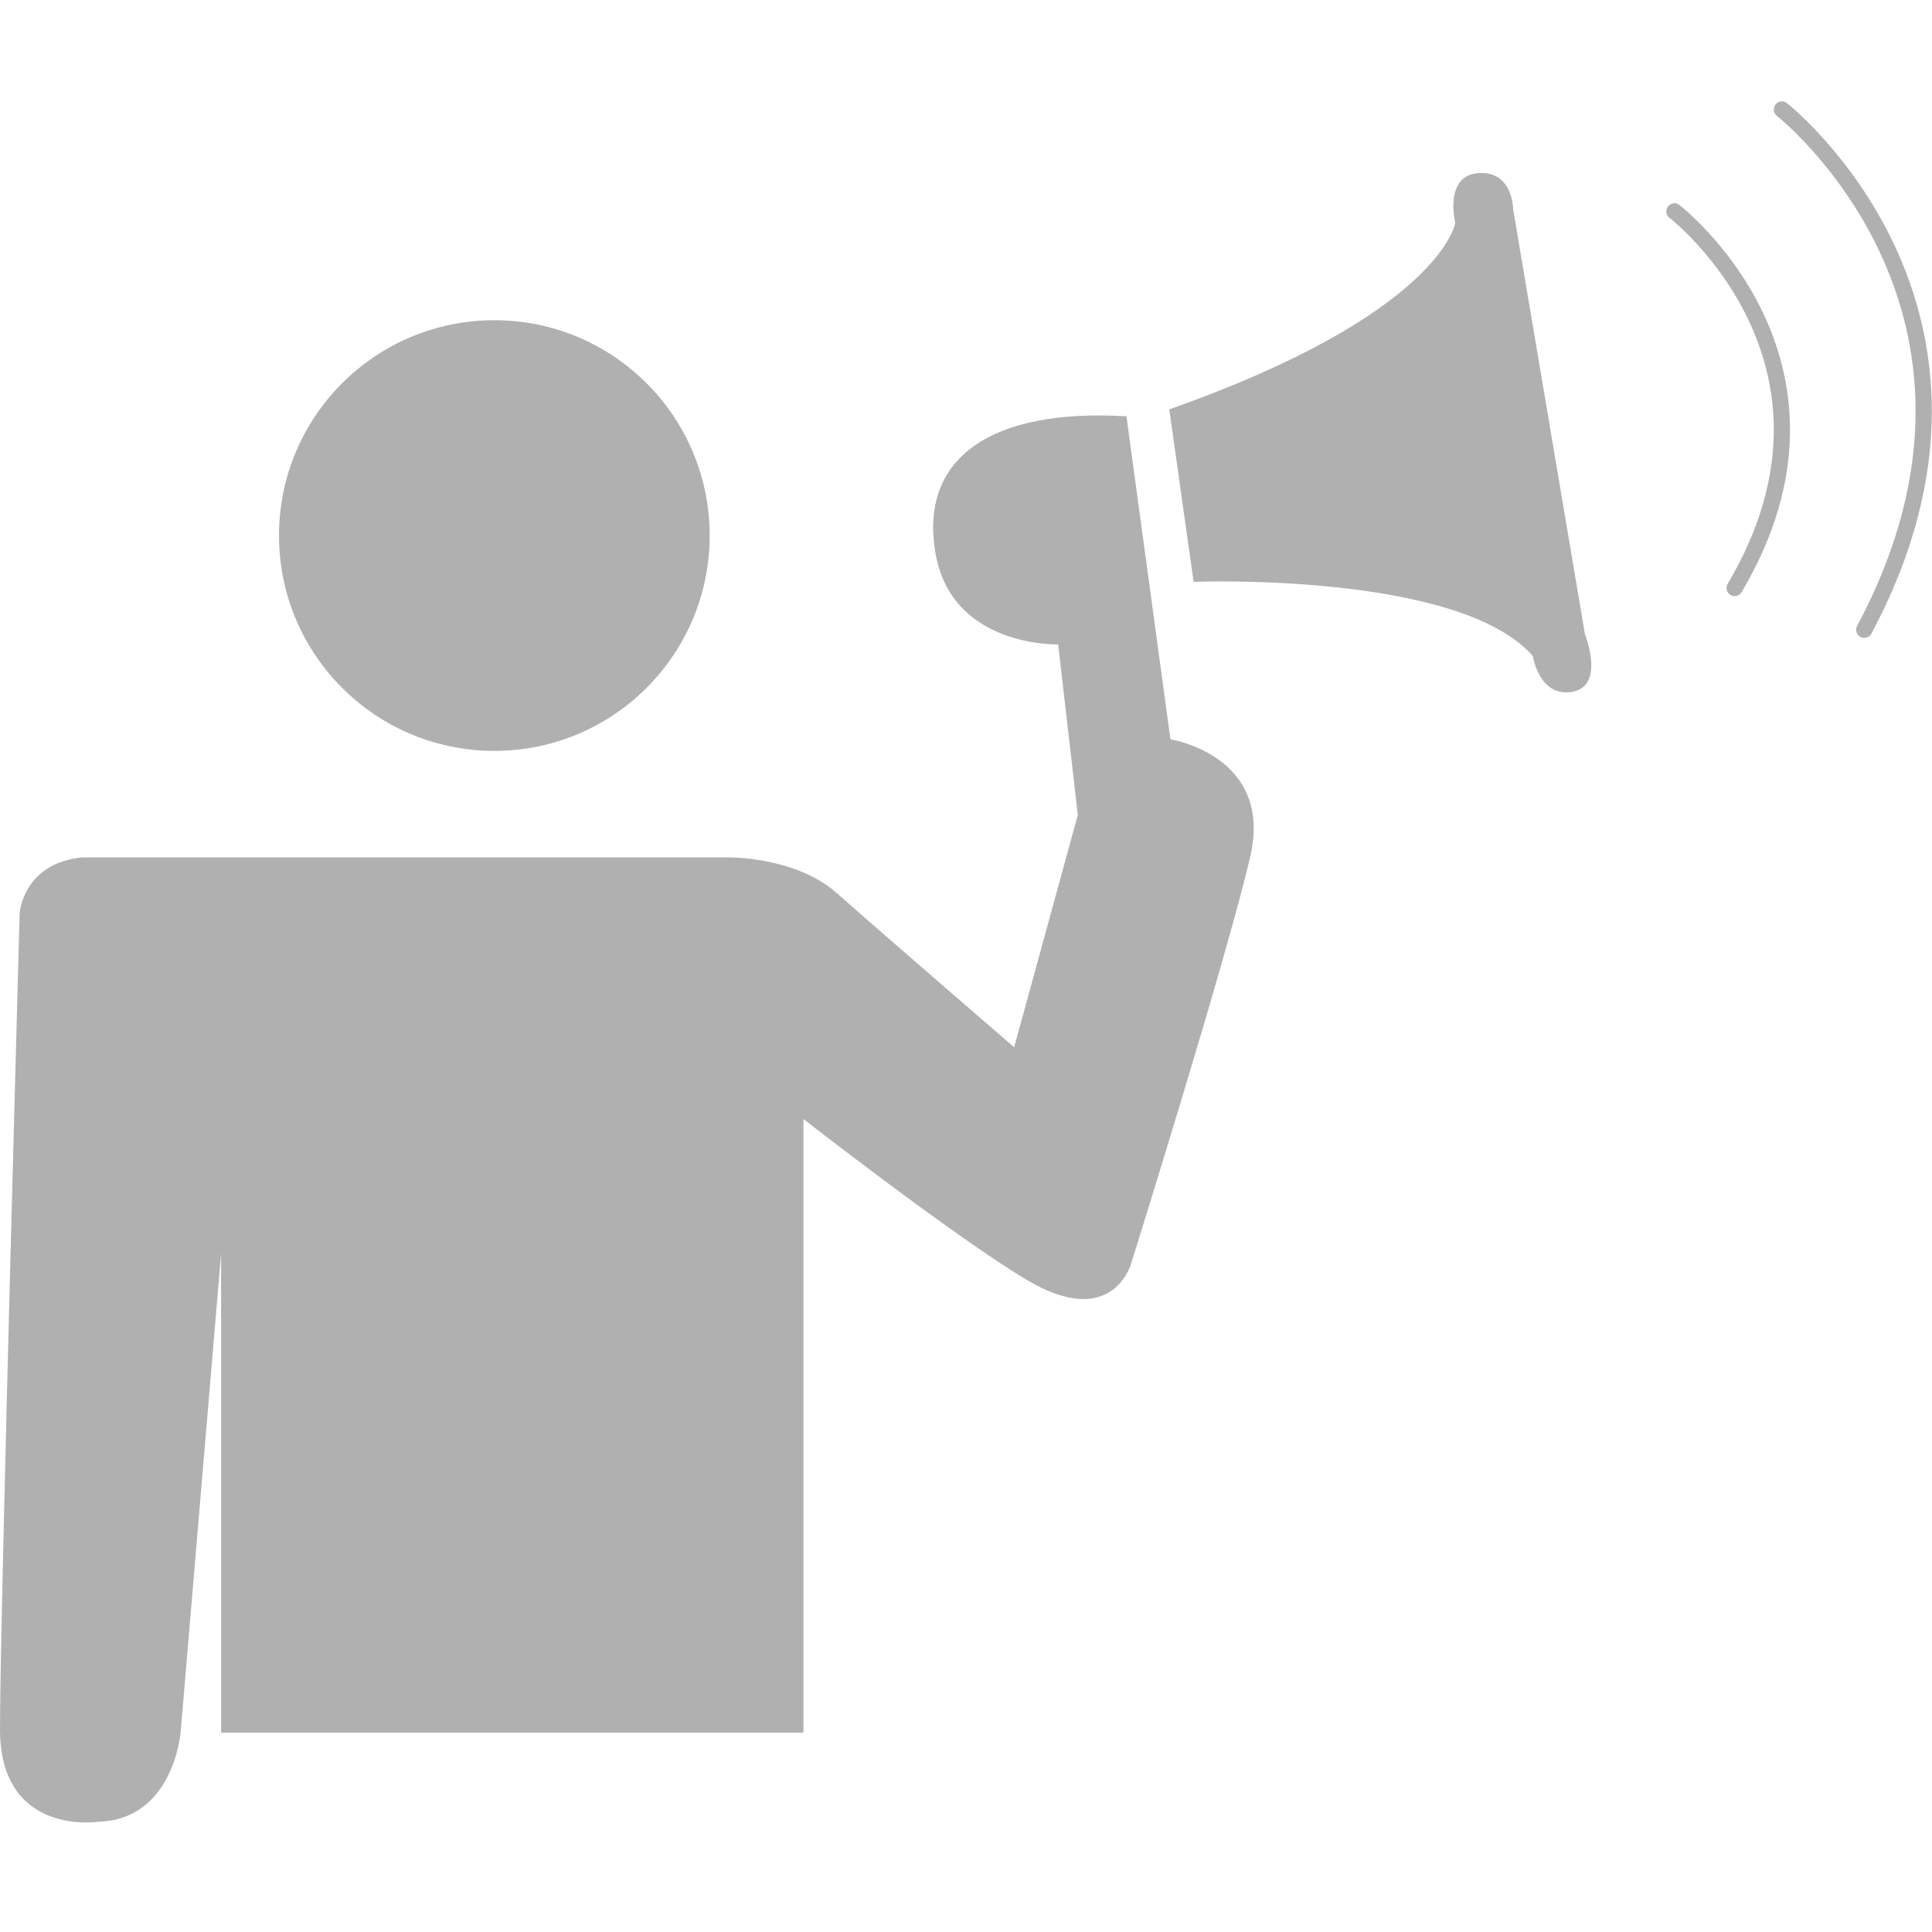 <?xml version="1.0" encoding="utf-8"?>
<!-- Generator: Adobe Illustrator 17.0.1, SVG Export Plug-In . SVG Version: 6.00 Build 0)  -->
<!DOCTYPE svg PUBLIC "-//W3C//DTD SVG 1.1//EN" "http://www.w3.org/Graphics/SVG/1.1/DTD/svg11.dtd">
<svg version="1.1" id="Livello_1" xmlns="http://www.w3.org/2000/svg" xmlns:xlink="http://www.w3.org/1999/xlink" x="0px" y="0px"
	 width="595.28px" height="595.28px" viewBox="0 0 595.28 595.28" enable-background="new 0 0 595.28 595.28" xml:space="preserve">
<g>
	<path fill="#B0B0B0" d="M25.326,264.177h199.043c0,0,20.689-0.357,33.53,11.058c12.841,11.415,54.576,47.442,54.576,47.442
		l19.619-71.579l-6.064-52.555c0,0-32.817,1.07-37.811-28.18s17.122-44.588,58.857-42.091l13.555,99.521
		c0,0,31.747,4.994,24.613,36.027c-7.134,31.034-36.741,125.561-36.741,125.561s-5.707,20.689-32.104,4.994
		c-22.029-13.098-68.845-49.582-68.845-49.582v189.055H68.131V386.171L55.646,533.848c0,0-2.14,26.753-25.326,27.466
		c0,0-30.32,4.637-30.32-28.537s6.064-251.479,6.064-251.479S7.134,265.961,25.326,264.177z"/>
	<circle fill="#B0B0B0" cx="152.314" cy="165.013" r="66.348"/>
	<path fill="#B0B0B0" d="M360.274,126.131l7.491,53.149c0,0,81.686-3.21,104.515,22.829c0,0,1.928,12.817,12.128,11.058
		c10.345-1.784,3.924-17.835,3.924-17.835L466.216,64.421c0,0,0-11.803-10.701-11.089c-10.701,0.713-7.134,15.37-7.134,15.37
		S444.101,96.525,360.274,126.131z"/>
	<path fill="none" stroke="#B0B0B0" stroke-width="5" stroke-linecap="round" stroke-linejoin="round" stroke-miterlimit="10" d="
		M515.918,65.135c0,0,59.927,46.134,18.549,116.049"/>
	<path fill="none" stroke="#B0B0B0" stroke-width="5" stroke-linecap="round" stroke-linejoin="round" stroke-miterlimit="10" d="
		M549.032,33.744c0,0,78.178,61.354,25.385,160.28"/>
</g>
</svg>
